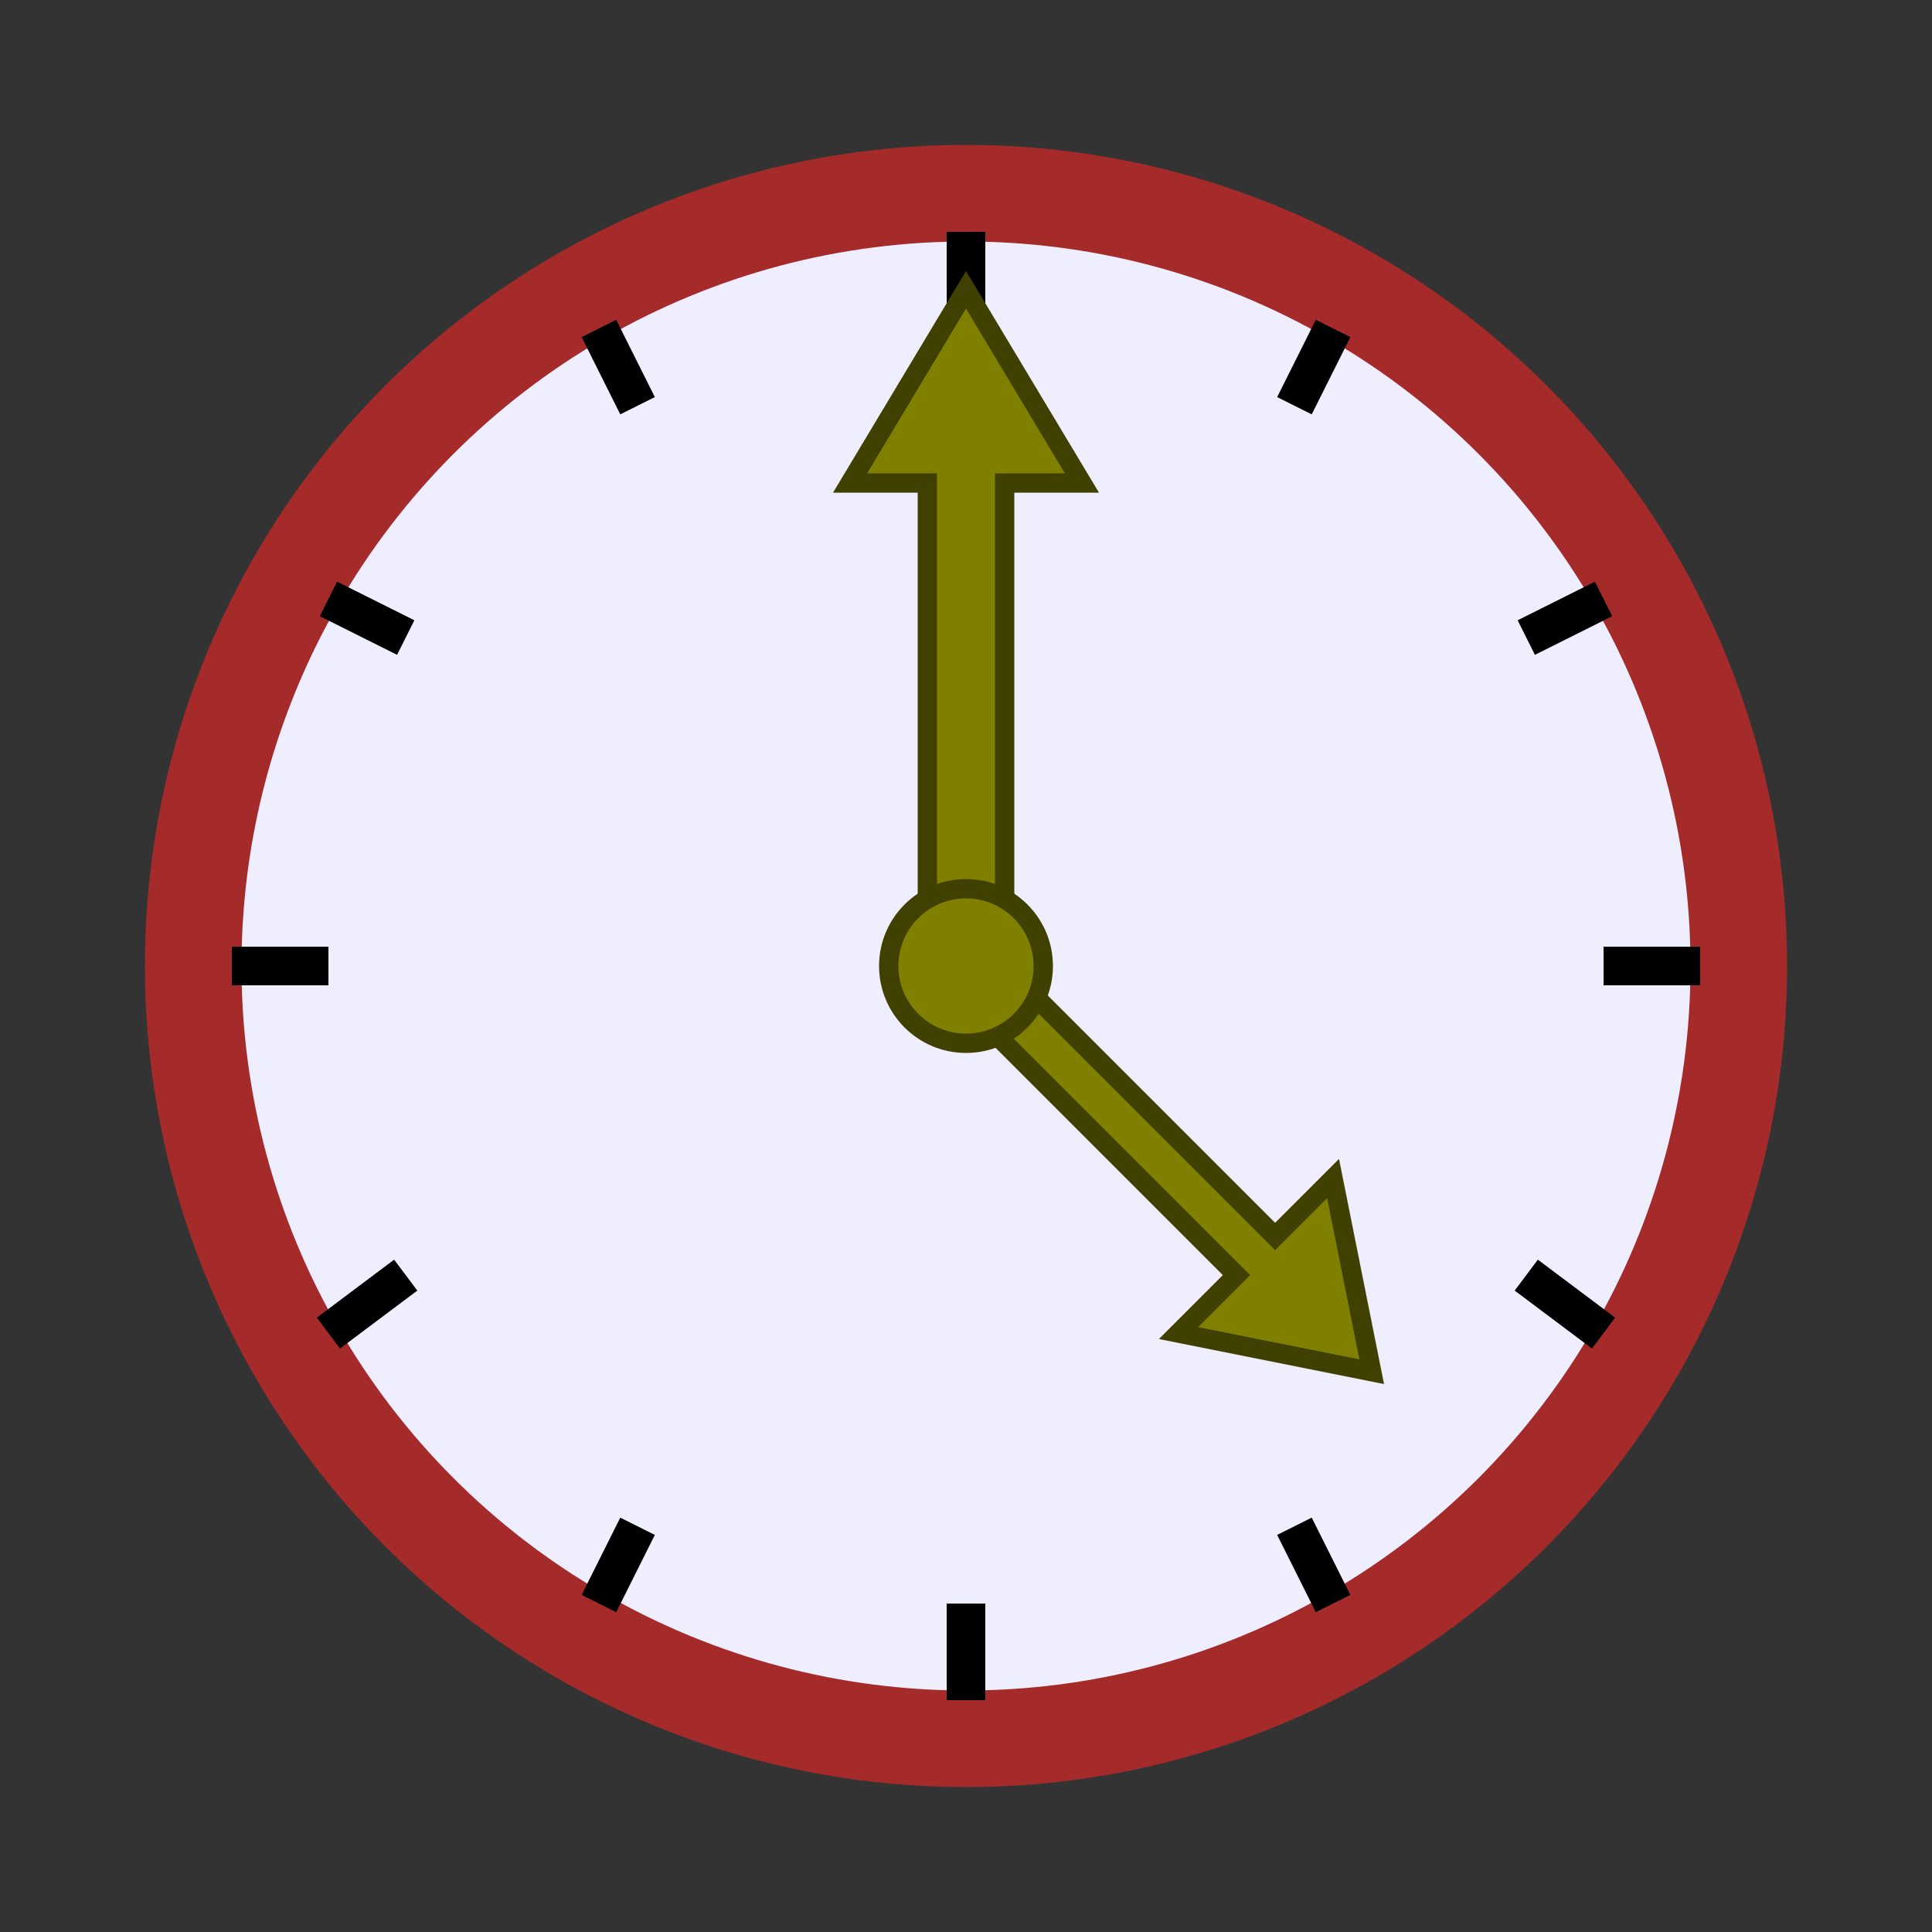 <svg width="100" height="100" xmlns="http://www.w3.org/2000/svg">
  <rect width="100%" height="100%" fill="#333333" stroke="none"/>
  <circle r="40" cx="50" cy="50" fill="#EEEEFF" stroke="brown" stroke-width="5"/>
  <line x1="50" y1="12" x2="50" y2="17" stroke="black" stroke-width="2" />
  <line x1="50" y1="88" x2="50" y2="83" stroke="black" stroke-width="2" />
  <line x1="12" y1="50" x2="17" y2="50" stroke="black" stroke-width="2" />
  <line x1="88" y1="50" x2="83" y2="50" stroke="black" stroke-width="2" />
  <line x1="17" y1="31" x2="21" y2="33" stroke="black" stroke-width="2" />
  <line x1="31" y1="17" x2="33" y2="21" stroke="black" stroke-width="2" />
  <line x1="17" y1="69" x2="21" y2="66" stroke="black" stroke-width="2" />
  <line x1="31" y1="83" x2="33" y2="79" stroke="black" stroke-width="2" />
  <line x1="83" y1="31" x2="79" y2="33" stroke="black" stroke-width="2" />
  <line x1="69" y1="17" x2="67" y2="21" stroke="black" stroke-width="2" />
  <line x1="83" y1="69" x2="79" y2="66" stroke="black" stroke-width="2" />
  <line x1="69" y1="83" x2="67" y2="79" stroke="black" stroke-width="2" />
  <polyline points="48,53 48,25 44,25 50,15 56,25 52,25 52,53 48,53"  style="fill:#808000;stroke:#404000;stroke-width:1" />
  <polyline points="51,49 66,64 69,61 71,71 61,69 64,66 49,51 51,49"  style="fill:#808000;stroke:#404000;stroke-width:1" />
  <circle r="4" cx="50" cy="50" fill="#808000" stroke="#404000" stroke-width="1"/>
</svg>
